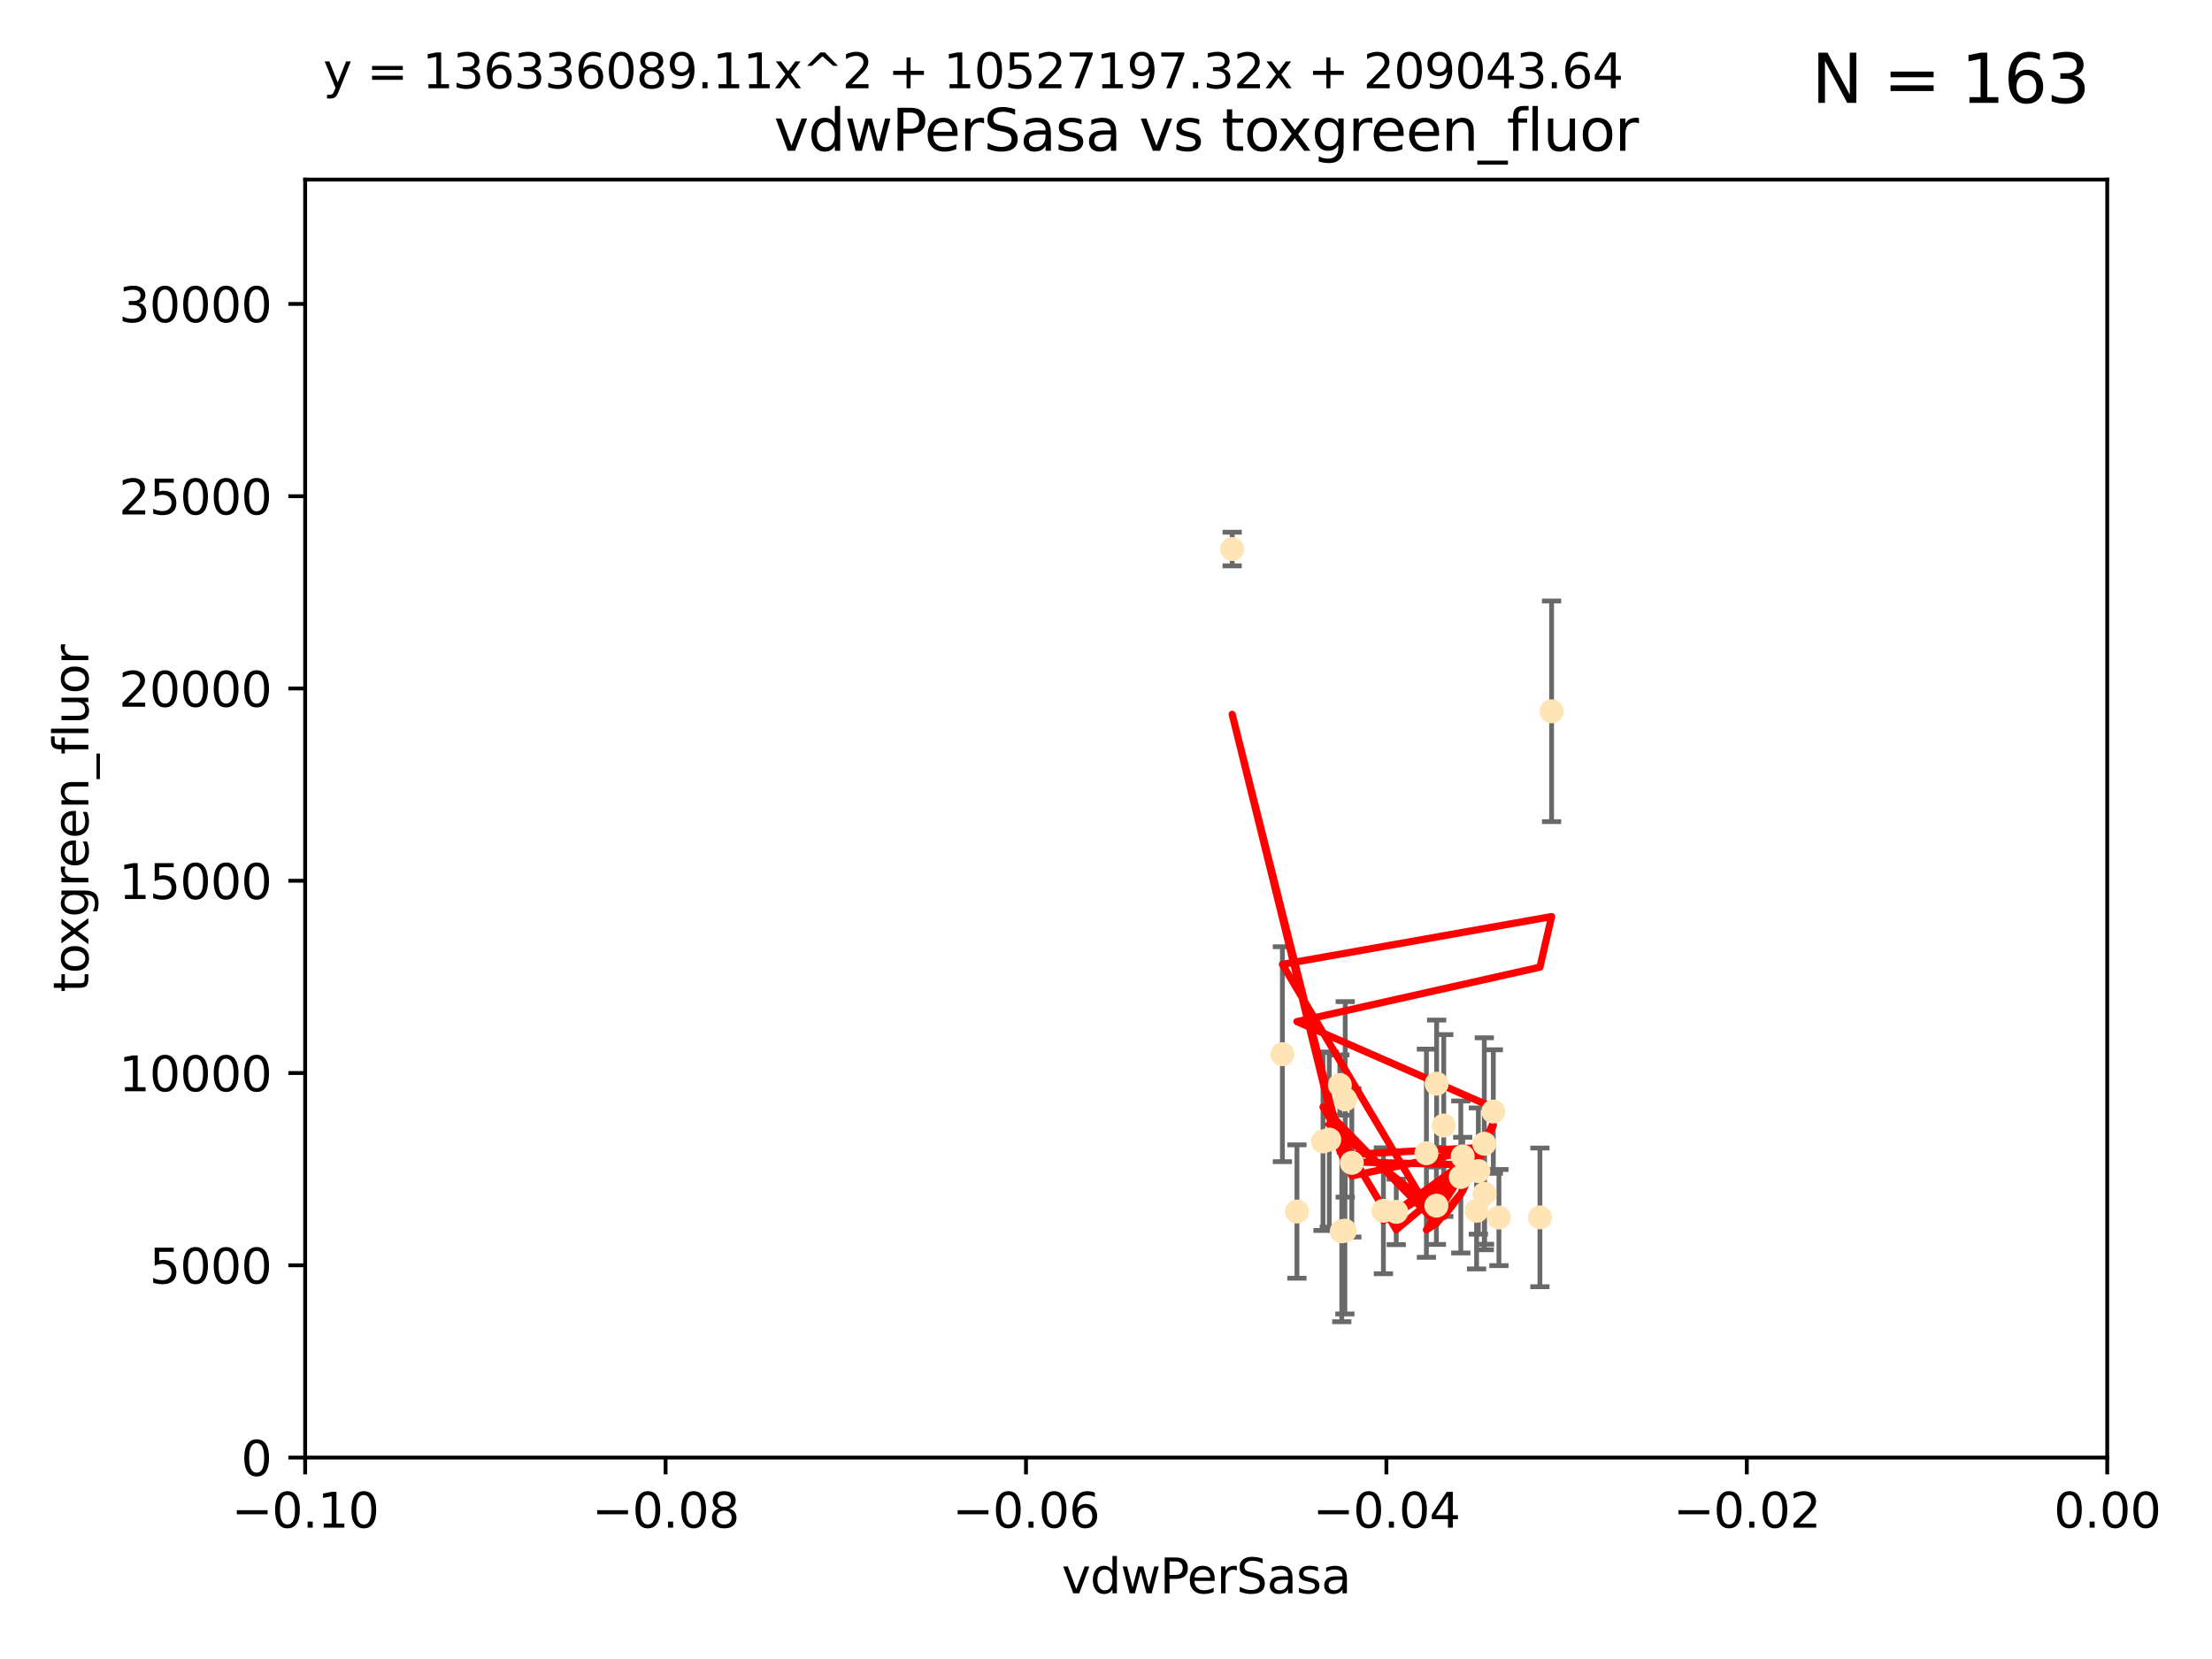 <?xml version="1.0" encoding="utf-8" standalone="no"?>
<!DOCTYPE svg PUBLIC "-//W3C//DTD SVG 1.1//EN"
  "http://www.w3.org/Graphics/SVG/1.1/DTD/svg11.dtd">
<svg xmlns:xlink="http://www.w3.org/1999/xlink" width="460.8pt" height="345.6pt" viewBox="0 0 460.8 345.6" xmlns="http://www.w3.org/2000/svg" version="1.1">
 <defs>
  <style type="text/css">*{stroke-linejoin: round; stroke-linecap: butt}</style>
 </defs>
 <g id="figure_1">
  <g id="patch_1">
   <path d="M 0 345.6 
L 460.8 345.6 
L 460.8 0 
L 0 0 
z
" style="fill: #ffffff"/>
  </g>
  <g id="axes_1">
   <g id="patch_2">
    <path d="M 63.571 303.64 
L 438.975 303.64 
L 438.975 37.411 
L 63.571 37.411 
z
" style="fill: #ffffff"/>
   </g>
   <g id="PathCollection_1">
    <defs>
     <path id="mec5d7e4b05" d="M 0 1.118 
C 0.297 1.118 0.581 1 0.791 0.791 
C 1 0.581 1.118 0.297 1.118 0 
C 1.118 -0.297 1 -0.581 0.791 -0.791 
C 0.581 -1 0.297 -1.118 0 -1.118 
C -0.297 -1.118 -0.581 -1 -0.791 -0.791 
C -1 -0.581 -1.118 -0.297 -1.118 0 
C -1.118 0.297 -1 0.581 -0.791 0.791 
C -0.581 1 -0.297 1.118 0 1.118 
z
" style="stroke: #ffe4b5"/>
    </defs>
    <g clip-path="url(#p9fa8a634e7)">
     <use xlink:href="#mec5d7e4b05" x="279.113" y="226.035" style="fill: #ffe4b5; stroke: #ffe4b5"/>
     <use xlink:href="#mec5d7e4b05" x="256.686" y="114.374" style="fill: #ffe4b5; stroke: #ffe4b5"/>
     <use xlink:href="#mec5d7e4b05" x="280.234" y="229.021" style="fill: #ffe4b5; stroke: #ffe4b5"/>
     <use xlink:href="#mec5d7e4b05" x="280.161" y="256.373" style="fill: #ffe4b5; stroke: #ffe4b5"/>
     <use xlink:href="#mec5d7e4b05" x="307.598" y="252.225" style="fill: #ffe4b5; stroke: #ffe4b5"/>
     <use xlink:href="#mec5d7e4b05" x="288.189" y="252.228" style="fill: #ffe4b5; stroke: #ffe4b5"/>
     <use xlink:href="#mec5d7e4b05" x="309.251" y="248.704" style="fill: #ffe4b5; stroke: #ffe4b5"/>
     <use xlink:href="#mec5d7e4b05" x="279.518" y="256.503" style="fill: #ffe4b5; stroke: #ffe4b5"/>
     <use xlink:href="#mec5d7e4b05" x="281.61" y="242.243" style="fill: #ffe4b5; stroke: #ffe4b5"/>
     <use xlink:href="#mec5d7e4b05" x="309.206" y="238.266" style="fill: #ffe4b5; stroke: #ffe4b5"/>
     <use xlink:href="#mec5d7e4b05" x="307.968" y="243.949" style="fill: #ffe4b5; stroke: #ffe4b5"/>
     <use xlink:href="#mec5d7e4b05" x="290.866" y="252.459" style="fill: #ffe4b5; stroke: #ffe4b5"/>
     <use xlink:href="#mec5d7e4b05" x="275.608" y="237.786" style="fill: #ffe4b5; stroke: #ffe4b5"/>
     <use xlink:href="#mec5d7e4b05" x="299.276" y="225.755" style="fill: #ffe4b5; stroke: #ffe4b5"/>
     <use xlink:href="#mec5d7e4b05" x="267.148" y="219.606" style="fill: #ffe4b5; stroke: #ffe4b5"/>
     <use xlink:href="#mec5d7e4b05" x="323.226" y="148.181" style="fill: #ffe4b5; stroke: #ffe4b5"/>
     <use xlink:href="#mec5d7e4b05" x="320.794" y="253.604" style="fill: #ffe4b5; stroke: #ffe4b5"/>
     <use xlink:href="#mec5d7e4b05" x="270.18" y="252.382" style="fill: #ffe4b5; stroke: #ffe4b5"/>
     <use xlink:href="#mec5d7e4b05" x="312.252" y="253.638" style="fill: #ffe4b5; stroke: #ffe4b5"/>
     <use xlink:href="#mec5d7e4b05" x="304.71" y="240.904" style="fill: #ffe4b5; stroke: #ffe4b5"/>
     <use xlink:href="#mec5d7e4b05" x="299.228" y="251.165" style="fill: #ffe4b5; stroke: #ffe4b5"/>
     <use xlink:href="#mec5d7e4b05" x="297.148" y="240.236" style="fill: #ffe4b5; stroke: #ffe4b5"/>
     <use xlink:href="#mec5d7e4b05" x="311.087" y="231.557" style="fill: #ffe4b5; stroke: #ffe4b5"/>
     <use xlink:href="#mec5d7e4b05" x="304.315" y="245.186" style="fill: #ffe4b5; stroke: #ffe4b5"/>
     <use xlink:href="#mec5d7e4b05" x="300.761" y="234.47" style="fill: #ffe4b5; stroke: #ffe4b5"/>
     <use xlink:href="#mec5d7e4b05" x="276.908" y="237.399" style="fill: #ffe4b5; stroke: #ffe4b5"/>
    </g>
   </g>
   <g id="matplotlib.axis_1">
    <g id="xtick_1">
     <g id="line2d_1">
      <defs>
       <path id="m92ca5bb8b5" d="M 0 0 
L 0 3.5 
" style="stroke: #000000; stroke-width: 0.8"/>
      </defs>
      <g>
       <use xlink:href="#m92ca5bb8b5" x="63.571" y="303.64" style="stroke: #000000; stroke-width: 0.8"/>
      </g>
     </g>
     <g id="text_1">
      <!-- −0.10 -->
      <g transform="translate(48.249 318.238)scale(0.1 -0.1)">
       <defs>
        <path id="DejaVuSans-2212" d="M 678 2272 
L 4684 2272 
L 4684 1741 
L 678 1741 
L 678 2272 
z
" transform="scale(0.016)"/>
        <path id="DejaVuSans-30" d="M 2034 4250 
Q 1547 4250 1301 3770 
Q 1056 3291 1056 2328 
Q 1056 1369 1301 889 
Q 1547 409 2034 409 
Q 2525 409 2770 889 
Q 3016 1369 3016 2328 
Q 3016 3291 2770 3770 
Q 2525 4250 2034 4250 
z
M 2034 4750 
Q 2819 4750 3233 4129 
Q 3647 3509 3647 2328 
Q 3647 1150 3233 529 
Q 2819 -91 2034 -91 
Q 1250 -91 836 529 
Q 422 1150 422 2328 
Q 422 3509 836 4129 
Q 1250 4750 2034 4750 
z
" transform="scale(0.016)"/>
        <path id="DejaVuSans-2e" d="M 684 794 
L 1344 794 
L 1344 0 
L 684 0 
L 684 794 
z
" transform="scale(0.016)"/>
        <path id="DejaVuSans-31" d="M 794 531 
L 1825 531 
L 1825 4091 
L 703 3866 
L 703 4441 
L 1819 4666 
L 2450 4666 
L 2450 531 
L 3481 531 
L 3481 0 
L 794 0 
L 794 531 
z
" transform="scale(0.016)"/>
       </defs>
       <use xlink:href="#DejaVuSans-2212"/>
       <use xlink:href="#DejaVuSans-30" x="83.789"/>
       <use xlink:href="#DejaVuSans-2e" x="147.412"/>
       <use xlink:href="#DejaVuSans-31" x="179.199"/>
       <use xlink:href="#DejaVuSans-30" x="242.822"/>
      </g>
     </g>
    </g>
    <g id="xtick_2">
     <g id="line2d_2">
      <g>
       <use xlink:href="#m92ca5bb8b5" x="138.652" y="303.64" style="stroke: #000000; stroke-width: 0.8"/>
      </g>
     </g>
     <g id="text_2">
      <!-- −0.08 -->
      <g transform="translate(123.329 318.238)scale(0.1 -0.1)">
       <defs>
        <path id="DejaVuSans-38" d="M 2034 2216 
Q 1584 2216 1326 1975 
Q 1069 1734 1069 1313 
Q 1069 891 1326 650 
Q 1584 409 2034 409 
Q 2484 409 2743 651 
Q 3003 894 3003 1313 
Q 3003 1734 2745 1975 
Q 2488 2216 2034 2216 
z
M 1403 2484 
Q 997 2584 770 2862 
Q 544 3141 544 3541 
Q 544 4100 942 4425 
Q 1341 4750 2034 4750 
Q 2731 4750 3128 4425 
Q 3525 4100 3525 3541 
Q 3525 3141 3298 2862 
Q 3072 2584 2669 2484 
Q 3125 2378 3379 2068 
Q 3634 1759 3634 1313 
Q 3634 634 3220 271 
Q 2806 -91 2034 -91 
Q 1263 -91 848 271 
Q 434 634 434 1313 
Q 434 1759 690 2068 
Q 947 2378 1403 2484 
z
M 1172 3481 
Q 1172 3119 1398 2916 
Q 1625 2713 2034 2713 
Q 2441 2713 2670 2916 
Q 2900 3119 2900 3481 
Q 2900 3844 2670 4047 
Q 2441 4250 2034 4250 
Q 1625 4250 1398 4047 
Q 1172 3844 1172 3481 
z
" transform="scale(0.016)"/>
       </defs>
       <use xlink:href="#DejaVuSans-2212"/>
       <use xlink:href="#DejaVuSans-30" x="83.789"/>
       <use xlink:href="#DejaVuSans-2e" x="147.412"/>
       <use xlink:href="#DejaVuSans-30" x="179.199"/>
       <use xlink:href="#DejaVuSans-38" x="242.822"/>
      </g>
     </g>
    </g>
    <g id="xtick_3">
     <g id="line2d_3">
      <g>
       <use xlink:href="#m92ca5bb8b5" x="213.733" y="303.64" style="stroke: #000000; stroke-width: 0.8"/>
      </g>
     </g>
     <g id="text_3">
      <!-- −0.06 -->
      <g transform="translate(198.41 318.238)scale(0.1 -0.1)">
       <defs>
        <path id="DejaVuSans-36" d="M 2113 2584 
Q 1688 2584 1439 2293 
Q 1191 2003 1191 1497 
Q 1191 994 1439 701 
Q 1688 409 2113 409 
Q 2538 409 2786 701 
Q 3034 994 3034 1497 
Q 3034 2003 2786 2293 
Q 2538 2584 2113 2584 
z
M 3366 4563 
L 3366 3988 
Q 3128 4100 2886 4159 
Q 2644 4219 2406 4219 
Q 1781 4219 1451 3797 
Q 1122 3375 1075 2522 
Q 1259 2794 1537 2939 
Q 1816 3084 2150 3084 
Q 2853 3084 3261 2657 
Q 3669 2231 3669 1497 
Q 3669 778 3244 343 
Q 2819 -91 2113 -91 
Q 1303 -91 875 529 
Q 447 1150 447 2328 
Q 447 3434 972 4092 
Q 1497 4750 2381 4750 
Q 2619 4750 2861 4703 
Q 3103 4656 3366 4563 
z
" transform="scale(0.016)"/>
       </defs>
       <use xlink:href="#DejaVuSans-2212"/>
       <use xlink:href="#DejaVuSans-30" x="83.789"/>
       <use xlink:href="#DejaVuSans-2e" x="147.412"/>
       <use xlink:href="#DejaVuSans-30" x="179.199"/>
       <use xlink:href="#DejaVuSans-36" x="242.822"/>
      </g>
     </g>
    </g>
    <g id="xtick_4">
     <g id="line2d_4">
      <g>
       <use xlink:href="#m92ca5bb8b5" x="288.813" y="303.64" style="stroke: #000000; stroke-width: 0.8"/>
      </g>
     </g>
     <g id="text_4">
      <!-- −0.04 -->
      <g transform="translate(273.491 318.238)scale(0.1 -0.1)">
       <defs>
        <path id="DejaVuSans-34" d="M 2419 4116 
L 825 1625 
L 2419 1625 
L 2419 4116 
z
M 2253 4666 
L 3047 4666 
L 3047 1625 
L 3713 1625 
L 3713 1100 
L 3047 1100 
L 3047 0 
L 2419 0 
L 2419 1100 
L 313 1100 
L 313 1709 
L 2253 4666 
z
" transform="scale(0.016)"/>
       </defs>
       <use xlink:href="#DejaVuSans-2212"/>
       <use xlink:href="#DejaVuSans-30" x="83.789"/>
       <use xlink:href="#DejaVuSans-2e" x="147.412"/>
       <use xlink:href="#DejaVuSans-30" x="179.199"/>
       <use xlink:href="#DejaVuSans-34" x="242.822"/>
      </g>
     </g>
    </g>
    <g id="xtick_5">
     <g id="line2d_5">
      <g>
       <use xlink:href="#m92ca5bb8b5" x="363.894" y="303.64" style="stroke: #000000; stroke-width: 0.8"/>
      </g>
     </g>
     <g id="text_5">
      <!-- −0.02 -->
      <g transform="translate(348.572 318.238)scale(0.1 -0.1)">
       <defs>
        <path id="DejaVuSans-32" d="M 1228 531 
L 3431 531 
L 3431 0 
L 469 0 
L 469 531 
Q 828 903 1448 1529 
Q 2069 2156 2228 2338 
Q 2531 2678 2651 2914 
Q 2772 3150 2772 3378 
Q 2772 3750 2511 3984 
Q 2250 4219 1831 4219 
Q 1534 4219 1204 4116 
Q 875 4013 500 3803 
L 500 4441 
Q 881 4594 1212 4672 
Q 1544 4750 1819 4750 
Q 2544 4750 2975 4387 
Q 3406 4025 3406 3419 
Q 3406 3131 3298 2873 
Q 3191 2616 2906 2266 
Q 2828 2175 2409 1742 
Q 1991 1309 1228 531 
z
" transform="scale(0.016)"/>
       </defs>
       <use xlink:href="#DejaVuSans-2212"/>
       <use xlink:href="#DejaVuSans-30" x="83.789"/>
       <use xlink:href="#DejaVuSans-2e" x="147.412"/>
       <use xlink:href="#DejaVuSans-30" x="179.199"/>
       <use xlink:href="#DejaVuSans-32" x="242.822"/>
      </g>
     </g>
    </g>
    <g id="xtick_6">
     <g id="line2d_6">
      <g>
       <use xlink:href="#m92ca5bb8b5" x="438.975" y="303.64" style="stroke: #000000; stroke-width: 0.8"/>
      </g>
     </g>
     <g id="text_6">
      <!-- 0.00 -->
      <g transform="translate(427.842 318.238)scale(0.1 -0.1)">
       <use xlink:href="#DejaVuSans-30"/>
       <use xlink:href="#DejaVuSans-2e" x="63.623"/>
       <use xlink:href="#DejaVuSans-30" x="95.41"/>
       <use xlink:href="#DejaVuSans-30" x="159.033"/>
      </g>
     </g>
    </g>
    <g id="text_7">
     <!-- vdwPerSasa -->
     <g transform="translate(221.178 331.917)scale(0.1 -0.1)">
      <defs>
       <path id="DejaVuSans-76" d="M 191 3500 
L 800 3500 
L 1894 563 
L 2988 3500 
L 3597 3500 
L 2284 0 
L 1503 0 
L 191 3500 
z
" transform="scale(0.016)"/>
       <path id="DejaVuSans-64" d="M 2906 2969 
L 2906 4863 
L 3481 4863 
L 3481 0 
L 2906 0 
L 2906 525 
Q 2725 213 2448 61 
Q 2172 -91 1784 -91 
Q 1150 -91 751 415 
Q 353 922 353 1747 
Q 353 2572 751 3078 
Q 1150 3584 1784 3584 
Q 2172 3584 2448 3432 
Q 2725 3281 2906 2969 
z
M 947 1747 
Q 947 1113 1208 752 
Q 1469 391 1925 391 
Q 2381 391 2643 752 
Q 2906 1113 2906 1747 
Q 2906 2381 2643 2742 
Q 2381 3103 1925 3103 
Q 1469 3103 1208 2742 
Q 947 2381 947 1747 
z
" transform="scale(0.016)"/>
       <path id="DejaVuSans-77" d="M 269 3500 
L 844 3500 
L 1563 769 
L 2278 3500 
L 2956 3500 
L 3675 769 
L 4391 3500 
L 4966 3500 
L 4050 0 
L 3372 0 
L 2619 2869 
L 1863 0 
L 1184 0 
L 269 3500 
z
" transform="scale(0.016)"/>
       <path id="DejaVuSans-50" d="M 1259 4147 
L 1259 2394 
L 2053 2394 
Q 2494 2394 2734 2622 
Q 2975 2850 2975 3272 
Q 2975 3691 2734 3919 
Q 2494 4147 2053 4147 
L 1259 4147 
z
M 628 4666 
L 2053 4666 
Q 2838 4666 3239 4311 
Q 3641 3956 3641 3272 
Q 3641 2581 3239 2228 
Q 2838 1875 2053 1875 
L 1259 1875 
L 1259 0 
L 628 0 
L 628 4666 
z
" transform="scale(0.016)"/>
       <path id="DejaVuSans-65" d="M 3597 1894 
L 3597 1613 
L 953 1613 
Q 991 1019 1311 708 
Q 1631 397 2203 397 
Q 2534 397 2845 478 
Q 3156 559 3463 722 
L 3463 178 
Q 3153 47 2828 -22 
Q 2503 -91 2169 -91 
Q 1331 -91 842 396 
Q 353 884 353 1716 
Q 353 2575 817 3079 
Q 1281 3584 2069 3584 
Q 2775 3584 3186 3129 
Q 3597 2675 3597 1894 
z
M 3022 2063 
Q 3016 2534 2758 2815 
Q 2500 3097 2075 3097 
Q 1594 3097 1305 2825 
Q 1016 2553 972 2059 
L 3022 2063 
z
" transform="scale(0.016)"/>
       <path id="DejaVuSans-72" d="M 2631 2963 
Q 2534 3019 2420 3045 
Q 2306 3072 2169 3072 
Q 1681 3072 1420 2755 
Q 1159 2438 1159 1844 
L 1159 0 
L 581 0 
L 581 3500 
L 1159 3500 
L 1159 2956 
Q 1341 3275 1631 3429 
Q 1922 3584 2338 3584 
Q 2397 3584 2469 3576 
Q 2541 3569 2628 3553 
L 2631 2963 
z
" transform="scale(0.016)"/>
       <path id="DejaVuSans-53" d="M 3425 4513 
L 3425 3897 
Q 3066 4069 2747 4153 
Q 2428 4238 2131 4238 
Q 1616 4238 1336 4038 
Q 1056 3838 1056 3469 
Q 1056 3159 1242 3001 
Q 1428 2844 1947 2747 
L 2328 2669 
Q 3034 2534 3370 2195 
Q 3706 1856 3706 1288 
Q 3706 609 3251 259 
Q 2797 -91 1919 -91 
Q 1588 -91 1214 -16 
Q 841 59 441 206 
L 441 856 
Q 825 641 1194 531 
Q 1563 422 1919 422 
Q 2459 422 2753 634 
Q 3047 847 3047 1241 
Q 3047 1584 2836 1778 
Q 2625 1972 2144 2069 
L 1759 2144 
Q 1053 2284 737 2584 
Q 422 2884 422 3419 
Q 422 4038 858 4394 
Q 1294 4750 2059 4750 
Q 2388 4750 2728 4690 
Q 3069 4631 3425 4513 
z
" transform="scale(0.016)"/>
       <path id="DejaVuSans-61" d="M 2194 1759 
Q 1497 1759 1228 1600 
Q 959 1441 959 1056 
Q 959 750 1161 570 
Q 1363 391 1709 391 
Q 2188 391 2477 730 
Q 2766 1069 2766 1631 
L 2766 1759 
L 2194 1759 
z
M 3341 1997 
L 3341 0 
L 2766 0 
L 2766 531 
Q 2569 213 2275 61 
Q 1981 -91 1556 -91 
Q 1019 -91 701 211 
Q 384 513 384 1019 
Q 384 1609 779 1909 
Q 1175 2209 1959 2209 
L 2766 2209 
L 2766 2266 
Q 2766 2663 2505 2880 
Q 2244 3097 1772 3097 
Q 1472 3097 1187 3025 
Q 903 2953 641 2809 
L 641 3341 
Q 956 3463 1253 3523 
Q 1550 3584 1831 3584 
Q 2591 3584 2966 3190 
Q 3341 2797 3341 1997 
z
" transform="scale(0.016)"/>
       <path id="DejaVuSans-73" d="M 2834 3397 
L 2834 2853 
Q 2591 2978 2328 3040 
Q 2066 3103 1784 3103 
Q 1356 3103 1142 2972 
Q 928 2841 928 2578 
Q 928 2378 1081 2264 
Q 1234 2150 1697 2047 
L 1894 2003 
Q 2506 1872 2764 1633 
Q 3022 1394 3022 966 
Q 3022 478 2636 193 
Q 2250 -91 1575 -91 
Q 1294 -91 989 -36 
Q 684 19 347 128 
L 347 722 
Q 666 556 975 473 
Q 1284 391 1588 391 
Q 1994 391 2212 530 
Q 2431 669 2431 922 
Q 2431 1156 2273 1281 
Q 2116 1406 1581 1522 
L 1381 1569 
Q 847 1681 609 1914 
Q 372 2147 372 2553 
Q 372 3047 722 3315 
Q 1072 3584 1716 3584 
Q 2034 3584 2315 3537 
Q 2597 3491 2834 3397 
z
" transform="scale(0.016)"/>
      </defs>
      <use xlink:href="#DejaVuSans-76"/>
      <use xlink:href="#DejaVuSans-64" x="59.18"/>
      <use xlink:href="#DejaVuSans-77" x="122.656"/>
      <use xlink:href="#DejaVuSans-50" x="204.443"/>
      <use xlink:href="#DejaVuSans-65" x="261.121"/>
      <use xlink:href="#DejaVuSans-72" x="322.645"/>
      <use xlink:href="#DejaVuSans-53" x="363.758"/>
      <use xlink:href="#DejaVuSans-61" x="427.234"/>
      <use xlink:href="#DejaVuSans-73" x="488.514"/>
      <use xlink:href="#DejaVuSans-61" x="540.613"/>
     </g>
    </g>
   </g>
   <g id="matplotlib.axis_2">
    <g id="ytick_1">
     <g id="line2d_7">
      <defs>
       <path id="m41bc39c307" d="M 0 0 
L -3.5 0 
" style="stroke: #000000; stroke-width: 0.8"/>
      </defs>
      <g>
       <use xlink:href="#m41bc39c307" x="63.571" y="303.64" style="stroke: #000000; stroke-width: 0.8"/>
      </g>
     </g>
     <g id="text_8">
      <!-- 0 -->
      <g transform="translate(50.209 307.439)scale(0.1 -0.1)">
       <use xlink:href="#DejaVuSans-30"/>
      </g>
     </g>
    </g>
    <g id="ytick_2">
     <g id="line2d_8">
      <g>
       <use xlink:href="#m41bc39c307" x="63.571" y="263.586" style="stroke: #000000; stroke-width: 0.8"/>
      </g>
     </g>
     <g id="text_9">
      <!-- 5000 -->
      <g transform="translate(31.121 267.385)scale(0.1 -0.1)">
       <defs>
        <path id="DejaVuSans-35" d="M 691 4666 
L 3169 4666 
L 3169 4134 
L 1269 4134 
L 1269 2991 
Q 1406 3038 1543 3061 
Q 1681 3084 1819 3084 
Q 2600 3084 3056 2656 
Q 3513 2228 3513 1497 
Q 3513 744 3044 326 
Q 2575 -91 1722 -91 
Q 1428 -91 1123 -41 
Q 819 9 494 109 
L 494 744 
Q 775 591 1075 516 
Q 1375 441 1709 441 
Q 2250 441 2565 725 
Q 2881 1009 2881 1497 
Q 2881 1984 2565 2268 
Q 2250 2553 1709 2553 
Q 1456 2553 1204 2497 
Q 953 2441 691 2322 
L 691 4666 
z
" transform="scale(0.016)"/>
       </defs>
       <use xlink:href="#DejaVuSans-35"/>
       <use xlink:href="#DejaVuSans-30" x="63.623"/>
       <use xlink:href="#DejaVuSans-30" x="127.246"/>
       <use xlink:href="#DejaVuSans-30" x="190.869"/>
      </g>
     </g>
    </g>
    <g id="ytick_3">
     <g id="line2d_9">
      <g>
       <use xlink:href="#m41bc39c307" x="63.571" y="223.532" style="stroke: #000000; stroke-width: 0.8"/>
      </g>
     </g>
     <g id="text_10">
      <!-- 10000 -->
      <g transform="translate(24.759 227.331)scale(0.1 -0.1)">
       <use xlink:href="#DejaVuSans-31"/>
       <use xlink:href="#DejaVuSans-30" x="63.623"/>
       <use xlink:href="#DejaVuSans-30" x="127.246"/>
       <use xlink:href="#DejaVuSans-30" x="190.869"/>
       <use xlink:href="#DejaVuSans-30" x="254.492"/>
      </g>
     </g>
    </g>
    <g id="ytick_4">
     <g id="line2d_10">
      <g>
       <use xlink:href="#m41bc39c307" x="63.571" y="183.478" style="stroke: #000000; stroke-width: 0.8"/>
      </g>
     </g>
     <g id="text_11">
      <!-- 15000 -->
      <g transform="translate(24.759 187.278)scale(0.1 -0.1)">
       <use xlink:href="#DejaVuSans-31"/>
       <use xlink:href="#DejaVuSans-35" x="63.623"/>
       <use xlink:href="#DejaVuSans-30" x="127.246"/>
       <use xlink:href="#DejaVuSans-30" x="190.869"/>
       <use xlink:href="#DejaVuSans-30" x="254.492"/>
      </g>
     </g>
    </g>
    <g id="ytick_5">
     <g id="line2d_11">
      <g>
       <use xlink:href="#m41bc39c307" x="63.571" y="143.424" style="stroke: #000000; stroke-width: 0.8"/>
      </g>
     </g>
     <g id="text_12">
      <!-- 20000 -->
      <g transform="translate(24.759 147.224)scale(0.1 -0.1)">
       <use xlink:href="#DejaVuSans-32"/>
       <use xlink:href="#DejaVuSans-30" x="63.623"/>
       <use xlink:href="#DejaVuSans-30" x="127.246"/>
       <use xlink:href="#DejaVuSans-30" x="190.869"/>
       <use xlink:href="#DejaVuSans-30" x="254.492"/>
      </g>
     </g>
    </g>
    <g id="ytick_6">
     <g id="line2d_12">
      <g>
       <use xlink:href="#m41bc39c307" x="63.571" y="103.371" style="stroke: #000000; stroke-width: 0.8"/>
      </g>
     </g>
     <g id="text_13">
      <!-- 25000 -->
      <g transform="translate(24.759 107.17)scale(0.1 -0.1)">
       <use xlink:href="#DejaVuSans-32"/>
       <use xlink:href="#DejaVuSans-35" x="63.623"/>
       <use xlink:href="#DejaVuSans-30" x="127.246"/>
       <use xlink:href="#DejaVuSans-30" x="190.869"/>
       <use xlink:href="#DejaVuSans-30" x="254.492"/>
      </g>
     </g>
    </g>
    <g id="ytick_7">
     <g id="line2d_13">
      <g>
       <use xlink:href="#m41bc39c307" x="63.571" y="63.317" style="stroke: #000000; stroke-width: 0.8"/>
      </g>
     </g>
     <g id="text_14">
      <!-- 30000 -->
      <g transform="translate(24.759 67.116)scale(0.1 -0.1)">
       <defs>
        <path id="DejaVuSans-33" d="M 2597 2516 
Q 3050 2419 3304 2112 
Q 3559 1806 3559 1356 
Q 3559 666 3084 287 
Q 2609 -91 1734 -91 
Q 1441 -91 1130 -33 
Q 819 25 488 141 
L 488 750 
Q 750 597 1062 519 
Q 1375 441 1716 441 
Q 2309 441 2620 675 
Q 2931 909 2931 1356 
Q 2931 1769 2642 2001 
Q 2353 2234 1838 2234 
L 1294 2234 
L 1294 2753 
L 1863 2753 
Q 2328 2753 2575 2939 
Q 2822 3125 2822 3475 
Q 2822 3834 2567 4026 
Q 2313 4219 1838 4219 
Q 1578 4219 1281 4162 
Q 984 4106 628 3988 
L 628 4550 
Q 988 4650 1302 4700 
Q 1616 4750 1894 4750 
Q 2613 4750 3031 4423 
Q 3450 4097 3450 3541 
Q 3450 3153 3228 2886 
Q 3006 2619 2597 2516 
z
" transform="scale(0.016)"/>
       </defs>
       <use xlink:href="#DejaVuSans-33"/>
       <use xlink:href="#DejaVuSans-30" x="63.623"/>
       <use xlink:href="#DejaVuSans-30" x="127.246"/>
       <use xlink:href="#DejaVuSans-30" x="190.869"/>
       <use xlink:href="#DejaVuSans-30" x="254.492"/>
      </g>
     </g>
    </g>
    <g id="text_15">
     <!-- toxgreen_fluor -->
     <g transform="translate(18.401 206.72)rotate(-90)scale(0.1 -0.1)">
      <defs>
       <path id="DejaVuSans-74" d="M 1172 4494 
L 1172 3500 
L 2356 3500 
L 2356 3053 
L 1172 3053 
L 1172 1153 
Q 1172 725 1289 603 
Q 1406 481 1766 481 
L 2356 481 
L 2356 0 
L 1766 0 
Q 1100 0 847 248 
Q 594 497 594 1153 
L 594 3053 
L 172 3053 
L 172 3500 
L 594 3500 
L 594 4494 
L 1172 4494 
z
" transform="scale(0.016)"/>
       <path id="DejaVuSans-6f" d="M 1959 3097 
Q 1497 3097 1228 2736 
Q 959 2375 959 1747 
Q 959 1119 1226 758 
Q 1494 397 1959 397 
Q 2419 397 2687 759 
Q 2956 1122 2956 1747 
Q 2956 2369 2687 2733 
Q 2419 3097 1959 3097 
z
M 1959 3584 
Q 2709 3584 3137 3096 
Q 3566 2609 3566 1747 
Q 3566 888 3137 398 
Q 2709 -91 1959 -91 
Q 1206 -91 779 398 
Q 353 888 353 1747 
Q 353 2609 779 3096 
Q 1206 3584 1959 3584 
z
" transform="scale(0.016)"/>
       <path id="DejaVuSans-78" d="M 3513 3500 
L 2247 1797 
L 3578 0 
L 2900 0 
L 1881 1375 
L 863 0 
L 184 0 
L 1544 1831 
L 300 3500 
L 978 3500 
L 1906 2253 
L 2834 3500 
L 3513 3500 
z
" transform="scale(0.016)"/>
       <path id="DejaVuSans-67" d="M 2906 1791 
Q 2906 2416 2648 2759 
Q 2391 3103 1925 3103 
Q 1463 3103 1205 2759 
Q 947 2416 947 1791 
Q 947 1169 1205 825 
Q 1463 481 1925 481 
Q 2391 481 2648 825 
Q 2906 1169 2906 1791 
z
M 3481 434 
Q 3481 -459 3084 -895 
Q 2688 -1331 1869 -1331 
Q 1566 -1331 1297 -1286 
Q 1028 -1241 775 -1147 
L 775 -588 
Q 1028 -725 1275 -790 
Q 1522 -856 1778 -856 
Q 2344 -856 2625 -561 
Q 2906 -266 2906 331 
L 2906 616 
Q 2728 306 2450 153 
Q 2172 0 1784 0 
Q 1141 0 747 490 
Q 353 981 353 1791 
Q 353 2603 747 3093 
Q 1141 3584 1784 3584 
Q 2172 3584 2450 3431 
Q 2728 3278 2906 2969 
L 2906 3500 
L 3481 3500 
L 3481 434 
z
" transform="scale(0.016)"/>
       <path id="DejaVuSans-6e" d="M 3513 2113 
L 3513 0 
L 2938 0 
L 2938 2094 
Q 2938 2591 2744 2837 
Q 2550 3084 2163 3084 
Q 1697 3084 1428 2787 
Q 1159 2491 1159 1978 
L 1159 0 
L 581 0 
L 581 3500 
L 1159 3500 
L 1159 2956 
Q 1366 3272 1645 3428 
Q 1925 3584 2291 3584 
Q 2894 3584 3203 3211 
Q 3513 2838 3513 2113 
z
" transform="scale(0.016)"/>
       <path id="DejaVuSans-5f" d="M 3263 -1063 
L 3263 -1509 
L -63 -1509 
L -63 -1063 
L 3263 -1063 
z
" transform="scale(0.016)"/>
       <path id="DejaVuSans-66" d="M 2375 4863 
L 2375 4384 
L 1825 4384 
Q 1516 4384 1395 4259 
Q 1275 4134 1275 3809 
L 1275 3500 
L 2222 3500 
L 2222 3053 
L 1275 3053 
L 1275 0 
L 697 0 
L 697 3053 
L 147 3053 
L 147 3500 
L 697 3500 
L 697 3744 
Q 697 4328 969 4595 
Q 1241 4863 1831 4863 
L 2375 4863 
z
" transform="scale(0.016)"/>
       <path id="DejaVuSans-6c" d="M 603 4863 
L 1178 4863 
L 1178 0 
L 603 0 
L 603 4863 
z
" transform="scale(0.016)"/>
       <path id="DejaVuSans-75" d="M 544 1381 
L 544 3500 
L 1119 3500 
L 1119 1403 
Q 1119 906 1312 657 
Q 1506 409 1894 409 
Q 2359 409 2629 706 
Q 2900 1003 2900 1516 
L 2900 3500 
L 3475 3500 
L 3475 0 
L 2900 0 
L 2900 538 
Q 2691 219 2414 64 
Q 2138 -91 1772 -91 
Q 1169 -91 856 284 
Q 544 659 544 1381 
z
M 1991 3584 
L 1991 3584 
z
" transform="scale(0.016)"/>
      </defs>
      <use xlink:href="#DejaVuSans-74"/>
      <use xlink:href="#DejaVuSans-6f" x="39.209"/>
      <use xlink:href="#DejaVuSans-78" x="97.266"/>
      <use xlink:href="#DejaVuSans-67" x="156.445"/>
      <use xlink:href="#DejaVuSans-72" x="219.922"/>
      <use xlink:href="#DejaVuSans-65" x="258.785"/>
      <use xlink:href="#DejaVuSans-65" x="320.309"/>
      <use xlink:href="#DejaVuSans-6e" x="381.832"/>
      <use xlink:href="#DejaVuSans-5f" x="445.211"/>
      <use xlink:href="#DejaVuSans-66" x="495.211"/>
      <use xlink:href="#DejaVuSans-6c" x="530.416"/>
      <use xlink:href="#DejaVuSans-75" x="558.199"/>
      <use xlink:href="#DejaVuSans-6f" x="621.578"/>
      <use xlink:href="#DejaVuSans-72" x="682.76"/>
     </g>
    </g>
   </g>
   <g id="LineCollection_1">
    <path d="M 279.113 232.311 
L 279.113 219.76 
" clip-path="url(#p9fa8a634e7)" style="fill: none; stroke: #696969"/>
    <path d="M 256.686 117.88 
L 256.686 110.867 
" clip-path="url(#p9fa8a634e7)" style="fill: none; stroke: #696969"/>
    <path d="M 280.234 249.381 
L 280.234 208.66 
" clip-path="url(#p9fa8a634e7)" style="fill: none; stroke: #696969"/>
    <path d="M 280.161 273.718 
L 280.161 239.028 
" clip-path="url(#p9fa8a634e7)" style="fill: none; stroke: #696969"/>
    <path d="M 307.598 264.341 
L 307.598 240.11 
" clip-path="url(#p9fa8a634e7)" style="fill: none; stroke: #696969"/>
    <path d="M 288.189 265.341 
L 288.189 239.114 
" clip-path="url(#p9fa8a634e7)" style="fill: none; stroke: #696969"/>
    <path d="M 309.251 259.193 
L 309.251 238.215 
" clip-path="url(#p9fa8a634e7)" style="fill: none; stroke: #696969"/>
    <path d="M 279.518 275.337 
L 279.518 237.668 
" clip-path="url(#p9fa8a634e7)" style="fill: none; stroke: #696969"/>
    <path d="M 281.61 257.69 
L 281.61 226.796 
" clip-path="url(#p9fa8a634e7)" style="fill: none; stroke: #696969"/>
    <path d="M 309.206 260.348 
L 309.206 216.185 
" clip-path="url(#p9fa8a634e7)" style="fill: none; stroke: #696969"/>
    <path d="M 307.968 257.101 
L 307.968 230.797 
" clip-path="url(#p9fa8a634e7)" style="fill: none; stroke: #696969"/>
    <path d="M 290.866 259.277 
L 290.866 245.64 
" clip-path="url(#p9fa8a634e7)" style="fill: none; stroke: #696969"/>
    <path d="M 275.608 256.328 
L 275.608 219.243 
" clip-path="url(#p9fa8a634e7)" style="fill: none; stroke: #696969"/>
    <path d="M 299.276 239.009 
L 299.276 212.501 
" clip-path="url(#p9fa8a634e7)" style="fill: none; stroke: #696969"/>
    <path d="M 267.148 241.995 
L 267.148 197.216 
" clip-path="url(#p9fa8a634e7)" style="fill: none; stroke: #696969"/>
    <path d="M 323.226 171.168 
L 323.226 125.193 
" clip-path="url(#p9fa8a634e7)" style="fill: none; stroke: #696969"/>
    <path d="M 320.794 268.05 
L 320.794 239.158 
" clip-path="url(#p9fa8a634e7)" style="fill: none; stroke: #696969"/>
    <path d="M 270.18 266.277 
L 270.18 238.488 
" clip-path="url(#p9fa8a634e7)" style="fill: none; stroke: #696969"/>
    <path d="M 312.252 263.651 
L 312.252 243.624 
" clip-path="url(#p9fa8a634e7)" style="fill: none; stroke: #696969"/>
    <path d="M 304.71 244.894 
L 304.71 236.915 
" clip-path="url(#p9fa8a634e7)" style="fill: none; stroke: #696969"/>
    <path d="M 299.228 259.236 
L 299.228 243.094 
" clip-path="url(#p9fa8a634e7)" style="fill: none; stroke: #696969"/>
    <path d="M 297.148 261.917 
L 297.148 218.555 
" clip-path="url(#p9fa8a634e7)" style="fill: none; stroke: #696969"/>
    <path d="M 311.087 244.426 
L 311.087 218.688 
" clip-path="url(#p9fa8a634e7)" style="fill: none; stroke: #696969"/>
    <path d="M 304.315 261.019 
L 304.315 229.353 
" clip-path="url(#p9fa8a634e7)" style="fill: none; stroke: #696969"/>
    <path d="M 300.761 253.408 
L 300.761 215.532 
" clip-path="url(#p9fa8a634e7)" style="fill: none; stroke: #696969"/>
    <path d="M 276.908 255.635 
L 276.908 219.163 
" clip-path="url(#p9fa8a634e7)" style="fill: none; stroke: #696969"/>
   </g>
   <g id="line2d_14">
    <defs>
     <path id="mbe0555efa0" d="M 2 0 
L -2 -0 
" style="stroke: #696969"/>
    </defs>
    <g clip-path="url(#p9fa8a634e7)">
     <use xlink:href="#mbe0555efa0" x="279.113" y="232.311" style="fill: #696969; stroke: #696969"/>
     <use xlink:href="#mbe0555efa0" x="256.686" y="117.88" style="fill: #696969; stroke: #696969"/>
     <use xlink:href="#mbe0555efa0" x="280.234" y="249.381" style="fill: #696969; stroke: #696969"/>
     <use xlink:href="#mbe0555efa0" x="280.161" y="273.718" style="fill: #696969; stroke: #696969"/>
     <use xlink:href="#mbe0555efa0" x="307.598" y="264.341" style="fill: #696969; stroke: #696969"/>
     <use xlink:href="#mbe0555efa0" x="288.189" y="265.341" style="fill: #696969; stroke: #696969"/>
     <use xlink:href="#mbe0555efa0" x="309.251" y="259.193" style="fill: #696969; stroke: #696969"/>
     <use xlink:href="#mbe0555efa0" x="279.518" y="275.337" style="fill: #696969; stroke: #696969"/>
     <use xlink:href="#mbe0555efa0" x="281.61" y="257.69" style="fill: #696969; stroke: #696969"/>
     <use xlink:href="#mbe0555efa0" x="309.206" y="260.348" style="fill: #696969; stroke: #696969"/>
     <use xlink:href="#mbe0555efa0" x="307.968" y="257.101" style="fill: #696969; stroke: #696969"/>
     <use xlink:href="#mbe0555efa0" x="290.866" y="259.277" style="fill: #696969; stroke: #696969"/>
     <use xlink:href="#mbe0555efa0" x="275.608" y="256.328" style="fill: #696969; stroke: #696969"/>
     <use xlink:href="#mbe0555efa0" x="299.276" y="239.009" style="fill: #696969; stroke: #696969"/>
     <use xlink:href="#mbe0555efa0" x="267.148" y="241.995" style="fill: #696969; stroke: #696969"/>
     <use xlink:href="#mbe0555efa0" x="323.226" y="171.168" style="fill: #696969; stroke: #696969"/>
     <use xlink:href="#mbe0555efa0" x="320.794" y="268.05" style="fill: #696969; stroke: #696969"/>
     <use xlink:href="#mbe0555efa0" x="270.18" y="266.277" style="fill: #696969; stroke: #696969"/>
     <use xlink:href="#mbe0555efa0" x="312.252" y="263.651" style="fill: #696969; stroke: #696969"/>
     <use xlink:href="#mbe0555efa0" x="304.71" y="244.894" style="fill: #696969; stroke: #696969"/>
     <use xlink:href="#mbe0555efa0" x="299.228" y="259.236" style="fill: #696969; stroke: #696969"/>
     <use xlink:href="#mbe0555efa0" x="297.148" y="261.917" style="fill: #696969; stroke: #696969"/>
     <use xlink:href="#mbe0555efa0" x="311.087" y="244.426" style="fill: #696969; stroke: #696969"/>
     <use xlink:href="#mbe0555efa0" x="304.315" y="261.019" style="fill: #696969; stroke: #696969"/>
     <use xlink:href="#mbe0555efa0" x="300.761" y="253.408" style="fill: #696969; stroke: #696969"/>
     <use xlink:href="#mbe0555efa0" x="276.908" y="255.635" style="fill: #696969; stroke: #696969"/>
    </g>
   </g>
   <g id="line2d_15">
    <g clip-path="url(#p9fa8a634e7)">
     <use xlink:href="#mbe0555efa0" x="279.113" y="219.76" style="fill: #696969; stroke: #696969"/>
     <use xlink:href="#mbe0555efa0" x="256.686" y="110.867" style="fill: #696969; stroke: #696969"/>
     <use xlink:href="#mbe0555efa0" x="280.234" y="208.66" style="fill: #696969; stroke: #696969"/>
     <use xlink:href="#mbe0555efa0" x="280.161" y="239.028" style="fill: #696969; stroke: #696969"/>
     <use xlink:href="#mbe0555efa0" x="307.598" y="240.11" style="fill: #696969; stroke: #696969"/>
     <use xlink:href="#mbe0555efa0" x="288.189" y="239.114" style="fill: #696969; stroke: #696969"/>
     <use xlink:href="#mbe0555efa0" x="309.251" y="238.215" style="fill: #696969; stroke: #696969"/>
     <use xlink:href="#mbe0555efa0" x="279.518" y="237.668" style="fill: #696969; stroke: #696969"/>
     <use xlink:href="#mbe0555efa0" x="281.61" y="226.796" style="fill: #696969; stroke: #696969"/>
     <use xlink:href="#mbe0555efa0" x="309.206" y="216.185" style="fill: #696969; stroke: #696969"/>
     <use xlink:href="#mbe0555efa0" x="307.968" y="230.797" style="fill: #696969; stroke: #696969"/>
     <use xlink:href="#mbe0555efa0" x="290.866" y="245.64" style="fill: #696969; stroke: #696969"/>
     <use xlink:href="#mbe0555efa0" x="275.608" y="219.243" style="fill: #696969; stroke: #696969"/>
     <use xlink:href="#mbe0555efa0" x="299.276" y="212.501" style="fill: #696969; stroke: #696969"/>
     <use xlink:href="#mbe0555efa0" x="267.148" y="197.216" style="fill: #696969; stroke: #696969"/>
     <use xlink:href="#mbe0555efa0" x="323.226" y="125.193" style="fill: #696969; stroke: #696969"/>
     <use xlink:href="#mbe0555efa0" x="320.794" y="239.158" style="fill: #696969; stroke: #696969"/>
     <use xlink:href="#mbe0555efa0" x="270.18" y="238.488" style="fill: #696969; stroke: #696969"/>
     <use xlink:href="#mbe0555efa0" x="312.252" y="243.624" style="fill: #696969; stroke: #696969"/>
     <use xlink:href="#mbe0555efa0" x="304.71" y="236.915" style="fill: #696969; stroke: #696969"/>
     <use xlink:href="#mbe0555efa0" x="299.228" y="243.094" style="fill: #696969; stroke: #696969"/>
     <use xlink:href="#mbe0555efa0" x="297.148" y="218.555" style="fill: #696969; stroke: #696969"/>
     <use xlink:href="#mbe0555efa0" x="311.087" y="218.688" style="fill: #696969; stroke: #696969"/>
     <use xlink:href="#mbe0555efa0" x="304.315" y="229.353" style="fill: #696969; stroke: #696969"/>
     <use xlink:href="#mbe0555efa0" x="300.761" y="215.532" style="fill: #696969; stroke: #696969"/>
     <use xlink:href="#mbe0555efa0" x="276.908" y="219.163" style="fill: #696969; stroke: #696969"/>
    </g>
   </g>
   <g id="line2d_16">
    <path d="M 279.113 239.674 
L 256.686 148.804 
L 280.234 242.171 
L 280.161 242.014 
L 307.598 242.7 
L 288.189 254.291 
L 309.251 239.016 
L 279.518 240.598 
L 281.61 244.968 
L 309.206 239.121 
L 307.968 241.913 
L 290.866 256.163 
L 275.608 230.613 
L 299.276 254.82 
L 267.148 200.898 
L 323.226 190.935 
L 320.794 201.478 
L 270.18 212.823 
L 312.252 231.243 
L 304.71 248.123 
L 299.228 254.859 
L 297.148 256.196 
L 311.087 234.425 
L 304.315 248.764 
L 300.761 253.444 
L 276.908 234.197 
" clip-path="url(#p9fa8a634e7)" style="fill: none; stroke: #ff0000; stroke-width: 1.5; stroke-linecap: square"/>
   </g>
   <g id="line2d_17">
    <defs>
     <path id="m8fd8caece3" d="M 0 2 
C 0.53 2 1.039 1.789 1.414 1.414 
C 1.789 1.039 2 0.53 2 0 
C 2 -0.53 1.789 -1.039 1.414 -1.414 
C 1.039 -1.789 0.53 -2 0 -2 
C -0.53 -2 -1.039 -1.789 -1.414 -1.414 
C -1.789 -1.039 -2 -0.53 -2 0 
C -2 0.53 -1.789 1.039 -1.414 1.414 
C -1.039 1.789 -0.53 2 0 2 
z
" style="stroke: #ffe4b5"/>
    </defs>
    <g clip-path="url(#p9fa8a634e7)">
     <use xlink:href="#m8fd8caece3" x="279.113" y="226.035" style="fill: #ffe4b5; stroke: #ffe4b5"/>
     <use xlink:href="#m8fd8caece3" x="256.686" y="114.374" style="fill: #ffe4b5; stroke: #ffe4b5"/>
     <use xlink:href="#m8fd8caece3" x="280.234" y="229.021" style="fill: #ffe4b5; stroke: #ffe4b5"/>
     <use xlink:href="#m8fd8caece3" x="280.161" y="256.373" style="fill: #ffe4b5; stroke: #ffe4b5"/>
     <use xlink:href="#m8fd8caece3" x="307.598" y="252.225" style="fill: #ffe4b5; stroke: #ffe4b5"/>
     <use xlink:href="#m8fd8caece3" x="288.189" y="252.228" style="fill: #ffe4b5; stroke: #ffe4b5"/>
     <use xlink:href="#m8fd8caece3" x="309.251" y="248.704" style="fill: #ffe4b5; stroke: #ffe4b5"/>
     <use xlink:href="#m8fd8caece3" x="279.518" y="256.503" style="fill: #ffe4b5; stroke: #ffe4b5"/>
     <use xlink:href="#m8fd8caece3" x="281.61" y="242.243" style="fill: #ffe4b5; stroke: #ffe4b5"/>
     <use xlink:href="#m8fd8caece3" x="309.206" y="238.266" style="fill: #ffe4b5; stroke: #ffe4b5"/>
     <use xlink:href="#m8fd8caece3" x="307.968" y="243.949" style="fill: #ffe4b5; stroke: #ffe4b5"/>
     <use xlink:href="#m8fd8caece3" x="290.866" y="252.459" style="fill: #ffe4b5; stroke: #ffe4b5"/>
     <use xlink:href="#m8fd8caece3" x="275.608" y="237.786" style="fill: #ffe4b5; stroke: #ffe4b5"/>
     <use xlink:href="#m8fd8caece3" x="299.276" y="225.755" style="fill: #ffe4b5; stroke: #ffe4b5"/>
     <use xlink:href="#m8fd8caece3" x="267.148" y="219.606" style="fill: #ffe4b5; stroke: #ffe4b5"/>
     <use xlink:href="#m8fd8caece3" x="323.226" y="148.181" style="fill: #ffe4b5; stroke: #ffe4b5"/>
     <use xlink:href="#m8fd8caece3" x="320.794" y="253.604" style="fill: #ffe4b5; stroke: #ffe4b5"/>
     <use xlink:href="#m8fd8caece3" x="270.18" y="252.382" style="fill: #ffe4b5; stroke: #ffe4b5"/>
     <use xlink:href="#m8fd8caece3" x="312.252" y="253.638" style="fill: #ffe4b5; stroke: #ffe4b5"/>
     <use xlink:href="#m8fd8caece3" x="304.71" y="240.904" style="fill: #ffe4b5; stroke: #ffe4b5"/>
     <use xlink:href="#m8fd8caece3" x="299.228" y="251.165" style="fill: #ffe4b5; stroke: #ffe4b5"/>
     <use xlink:href="#m8fd8caece3" x="297.148" y="240.236" style="fill: #ffe4b5; stroke: #ffe4b5"/>
     <use xlink:href="#m8fd8caece3" x="311.087" y="231.557" style="fill: #ffe4b5; stroke: #ffe4b5"/>
     <use xlink:href="#m8fd8caece3" x="304.315" y="245.186" style="fill: #ffe4b5; stroke: #ffe4b5"/>
     <use xlink:href="#m8fd8caece3" x="300.761" y="234.47" style="fill: #ffe4b5; stroke: #ffe4b5"/>
     <use xlink:href="#m8fd8caece3" x="276.908" y="237.399" style="fill: #ffe4b5; stroke: #ffe4b5"/>
    </g>
   </g>
   <g id="patch_3">
    <path d="M 63.571 303.64 
L 63.571 37.411 
" style="fill: none; stroke: #000000; stroke-width: 0.8; stroke-linejoin: miter; stroke-linecap: square"/>
   </g>
   <g id="patch_4">
    <path d="M 438.975 303.64 
L 438.975 37.411 
" style="fill: none; stroke: #000000; stroke-width: 0.8; stroke-linejoin: miter; stroke-linecap: square"/>
   </g>
   <g id="patch_5">
    <path d="M 63.571 303.64 
L 438.975 303.64 
" style="fill: none; stroke: #000000; stroke-width: 0.8; stroke-linejoin: miter; stroke-linecap: square"/>
   </g>
   <g id="patch_6">
    <path d="M 63.571 37.411 
L 438.975 37.411 
" style="fill: none; stroke: #000000; stroke-width: 0.8; stroke-linejoin: miter; stroke-linecap: square"/>
   </g>
   <g id="text_16">
    <!-- N = 163 -->
    <g transform="translate(377.394 21.426)scale(0.14 -0.14)">
     <defs>
      <path id="DejaVuSans-4e" d="M 628 4666 
L 1478 4666 
L 3547 763 
L 3547 4666 
L 4159 4666 
L 4159 0 
L 3309 0 
L 1241 3903 
L 1241 0 
L 628 0 
L 628 4666 
z
" transform="scale(0.016)"/>
      <path id="DejaVuSans-20" transform="scale(0.016)"/>
      <path id="DejaVuSans-3d" d="M 678 2906 
L 4684 2906 
L 4684 2381 
L 678 2381 
L 678 2906 
z
M 678 1631 
L 4684 1631 
L 4684 1100 
L 678 1100 
L 678 1631 
z
" transform="scale(0.016)"/>
     </defs>
     <use xlink:href="#DejaVuSans-4e"/>
     <use xlink:href="#DejaVuSans-20" x="74.805"/>
     <use xlink:href="#DejaVuSans-3d" x="106.592"/>
     <use xlink:href="#DejaVuSans-20" x="190.381"/>
     <use xlink:href="#DejaVuSans-31" x="222.168"/>
     <use xlink:href="#DejaVuSans-36" x="285.791"/>
     <use xlink:href="#DejaVuSans-33" x="349.414"/>
    </g>
   </g>
   <g id="text_17">
    <!-- y = 136336089.11x^2 + 10527197.32x + 209043.64 -->
    <g transform="translate(67.325 18.387)scale(0.1 -0.1)">
     <defs>
      <path id="DejaVuSans-79" d="M 2059 -325 
Q 1816 -950 1584 -1140 
Q 1353 -1331 966 -1331 
L 506 -1331 
L 506 -850 
L 844 -850 
Q 1081 -850 1212 -737 
Q 1344 -625 1503 -206 
L 1606 56 
L 191 3500 
L 800 3500 
L 1894 763 
L 2988 3500 
L 3597 3500 
L 2059 -325 
z
" transform="scale(0.016)"/>
      <path id="DejaVuSans-39" d="M 703 97 
L 703 672 
Q 941 559 1184 500 
Q 1428 441 1663 441 
Q 2288 441 2617 861 
Q 2947 1281 2994 2138 
Q 2813 1869 2534 1725 
Q 2256 1581 1919 1581 
Q 1219 1581 811 2004 
Q 403 2428 403 3163 
Q 403 3881 828 4315 
Q 1253 4750 1959 4750 
Q 2769 4750 3195 4129 
Q 3622 3509 3622 2328 
Q 3622 1225 3098 567 
Q 2575 -91 1691 -91 
Q 1453 -91 1209 -44 
Q 966 3 703 97 
z
M 1959 2075 
Q 2384 2075 2632 2365 
Q 2881 2656 2881 3163 
Q 2881 3666 2632 3958 
Q 2384 4250 1959 4250 
Q 1534 4250 1286 3958 
Q 1038 3666 1038 3163 
Q 1038 2656 1286 2365 
Q 1534 2075 1959 2075 
z
" transform="scale(0.016)"/>
      <path id="DejaVuSans-5e" d="M 2988 4666 
L 4684 2925 
L 4056 2925 
L 2681 4159 
L 1306 2925 
L 678 2925 
L 2375 4666 
L 2988 4666 
z
" transform="scale(0.016)"/>
      <path id="DejaVuSans-2b" d="M 2944 4013 
L 2944 2272 
L 4684 2272 
L 4684 1741 
L 2944 1741 
L 2944 0 
L 2419 0 
L 2419 1741 
L 678 1741 
L 678 2272 
L 2419 2272 
L 2419 4013 
L 2944 4013 
z
" transform="scale(0.016)"/>
      <path id="DejaVuSans-37" d="M 525 4666 
L 3525 4666 
L 3525 4397 
L 1831 0 
L 1172 0 
L 2766 4134 
L 525 4134 
L 525 4666 
z
" transform="scale(0.016)"/>
     </defs>
     <use xlink:href="#DejaVuSans-79"/>
     <use xlink:href="#DejaVuSans-20" x="59.18"/>
     <use xlink:href="#DejaVuSans-3d" x="90.967"/>
     <use xlink:href="#DejaVuSans-20" x="174.756"/>
     <use xlink:href="#DejaVuSans-31" x="206.543"/>
     <use xlink:href="#DejaVuSans-33" x="270.166"/>
     <use xlink:href="#DejaVuSans-36" x="333.789"/>
     <use xlink:href="#DejaVuSans-33" x="397.412"/>
     <use xlink:href="#DejaVuSans-33" x="461.035"/>
     <use xlink:href="#DejaVuSans-36" x="524.658"/>
     <use xlink:href="#DejaVuSans-30" x="588.281"/>
     <use xlink:href="#DejaVuSans-38" x="651.904"/>
     <use xlink:href="#DejaVuSans-39" x="715.527"/>
     <use xlink:href="#DejaVuSans-2e" x="779.15"/>
     <use xlink:href="#DejaVuSans-31" x="810.938"/>
     <use xlink:href="#DejaVuSans-31" x="874.561"/>
     <use xlink:href="#DejaVuSans-78" x="938.184"/>
     <use xlink:href="#DejaVuSans-5e" x="997.363"/>
     <use xlink:href="#DejaVuSans-32" x="1081.152"/>
     <use xlink:href="#DejaVuSans-20" x="1144.775"/>
     <use xlink:href="#DejaVuSans-2b" x="1176.562"/>
     <use xlink:href="#DejaVuSans-20" x="1260.352"/>
     <use xlink:href="#DejaVuSans-31" x="1292.139"/>
     <use xlink:href="#DejaVuSans-30" x="1355.762"/>
     <use xlink:href="#DejaVuSans-35" x="1419.385"/>
     <use xlink:href="#DejaVuSans-32" x="1483.008"/>
     <use xlink:href="#DejaVuSans-37" x="1546.631"/>
     <use xlink:href="#DejaVuSans-31" x="1610.254"/>
     <use xlink:href="#DejaVuSans-39" x="1673.877"/>
     <use xlink:href="#DejaVuSans-37" x="1737.5"/>
     <use xlink:href="#DejaVuSans-2e" x="1801.123"/>
     <use xlink:href="#DejaVuSans-33" x="1832.91"/>
     <use xlink:href="#DejaVuSans-32" x="1896.533"/>
     <use xlink:href="#DejaVuSans-78" x="1960.156"/>
     <use xlink:href="#DejaVuSans-20" x="2019.336"/>
     <use xlink:href="#DejaVuSans-2b" x="2051.123"/>
     <use xlink:href="#DejaVuSans-20" x="2134.912"/>
     <use xlink:href="#DejaVuSans-32" x="2166.699"/>
     <use xlink:href="#DejaVuSans-30" x="2230.322"/>
     <use xlink:href="#DejaVuSans-39" x="2293.945"/>
     <use xlink:href="#DejaVuSans-30" x="2357.568"/>
     <use xlink:href="#DejaVuSans-34" x="2421.191"/>
     <use xlink:href="#DejaVuSans-33" x="2484.814"/>
     <use xlink:href="#DejaVuSans-2e" x="2548.438"/>
     <use xlink:href="#DejaVuSans-36" x="2580.225"/>
     <use xlink:href="#DejaVuSans-34" x="2643.848"/>
    </g>
   </g>
   <g id="text_18">
    <!-- vdwPerSasa vs toxgreen_fluor -->
    <g transform="translate(161.235 31.411)scale(0.12 -0.12)">
     <use xlink:href="#DejaVuSans-76"/>
     <use xlink:href="#DejaVuSans-64" x="59.18"/>
     <use xlink:href="#DejaVuSans-77" x="122.656"/>
     <use xlink:href="#DejaVuSans-50" x="204.443"/>
     <use xlink:href="#DejaVuSans-65" x="261.121"/>
     <use xlink:href="#DejaVuSans-72" x="322.645"/>
     <use xlink:href="#DejaVuSans-53" x="363.758"/>
     <use xlink:href="#DejaVuSans-61" x="427.234"/>
     <use xlink:href="#DejaVuSans-73" x="488.514"/>
     <use xlink:href="#DejaVuSans-61" x="540.613"/>
     <use xlink:href="#DejaVuSans-20" x="601.893"/>
     <use xlink:href="#DejaVuSans-76" x="633.68"/>
     <use xlink:href="#DejaVuSans-73" x="692.859"/>
     <use xlink:href="#DejaVuSans-20" x="744.959"/>
     <use xlink:href="#DejaVuSans-74" x="776.746"/>
     <use xlink:href="#DejaVuSans-6f" x="815.955"/>
     <use xlink:href="#DejaVuSans-78" x="874.012"/>
     <use xlink:href="#DejaVuSans-67" x="933.191"/>
     <use xlink:href="#DejaVuSans-72" x="996.668"/>
     <use xlink:href="#DejaVuSans-65" x="1035.531"/>
     <use xlink:href="#DejaVuSans-65" x="1097.055"/>
     <use xlink:href="#DejaVuSans-6e" x="1158.578"/>
     <use xlink:href="#DejaVuSans-5f" x="1221.957"/>
     <use xlink:href="#DejaVuSans-66" x="1271.957"/>
     <use xlink:href="#DejaVuSans-6c" x="1307.162"/>
     <use xlink:href="#DejaVuSans-75" x="1334.945"/>
     <use xlink:href="#DejaVuSans-6f" x="1398.324"/>
     <use xlink:href="#DejaVuSans-72" x="1459.506"/>
    </g>
   </g>
  </g>
 </g>
 <defs>
  <clipPath id="p9fa8a634e7">
   <rect x="63.571" y="37.411" width="375.404" height="266.229"/>
  </clipPath>
 </defs>
</svg>
